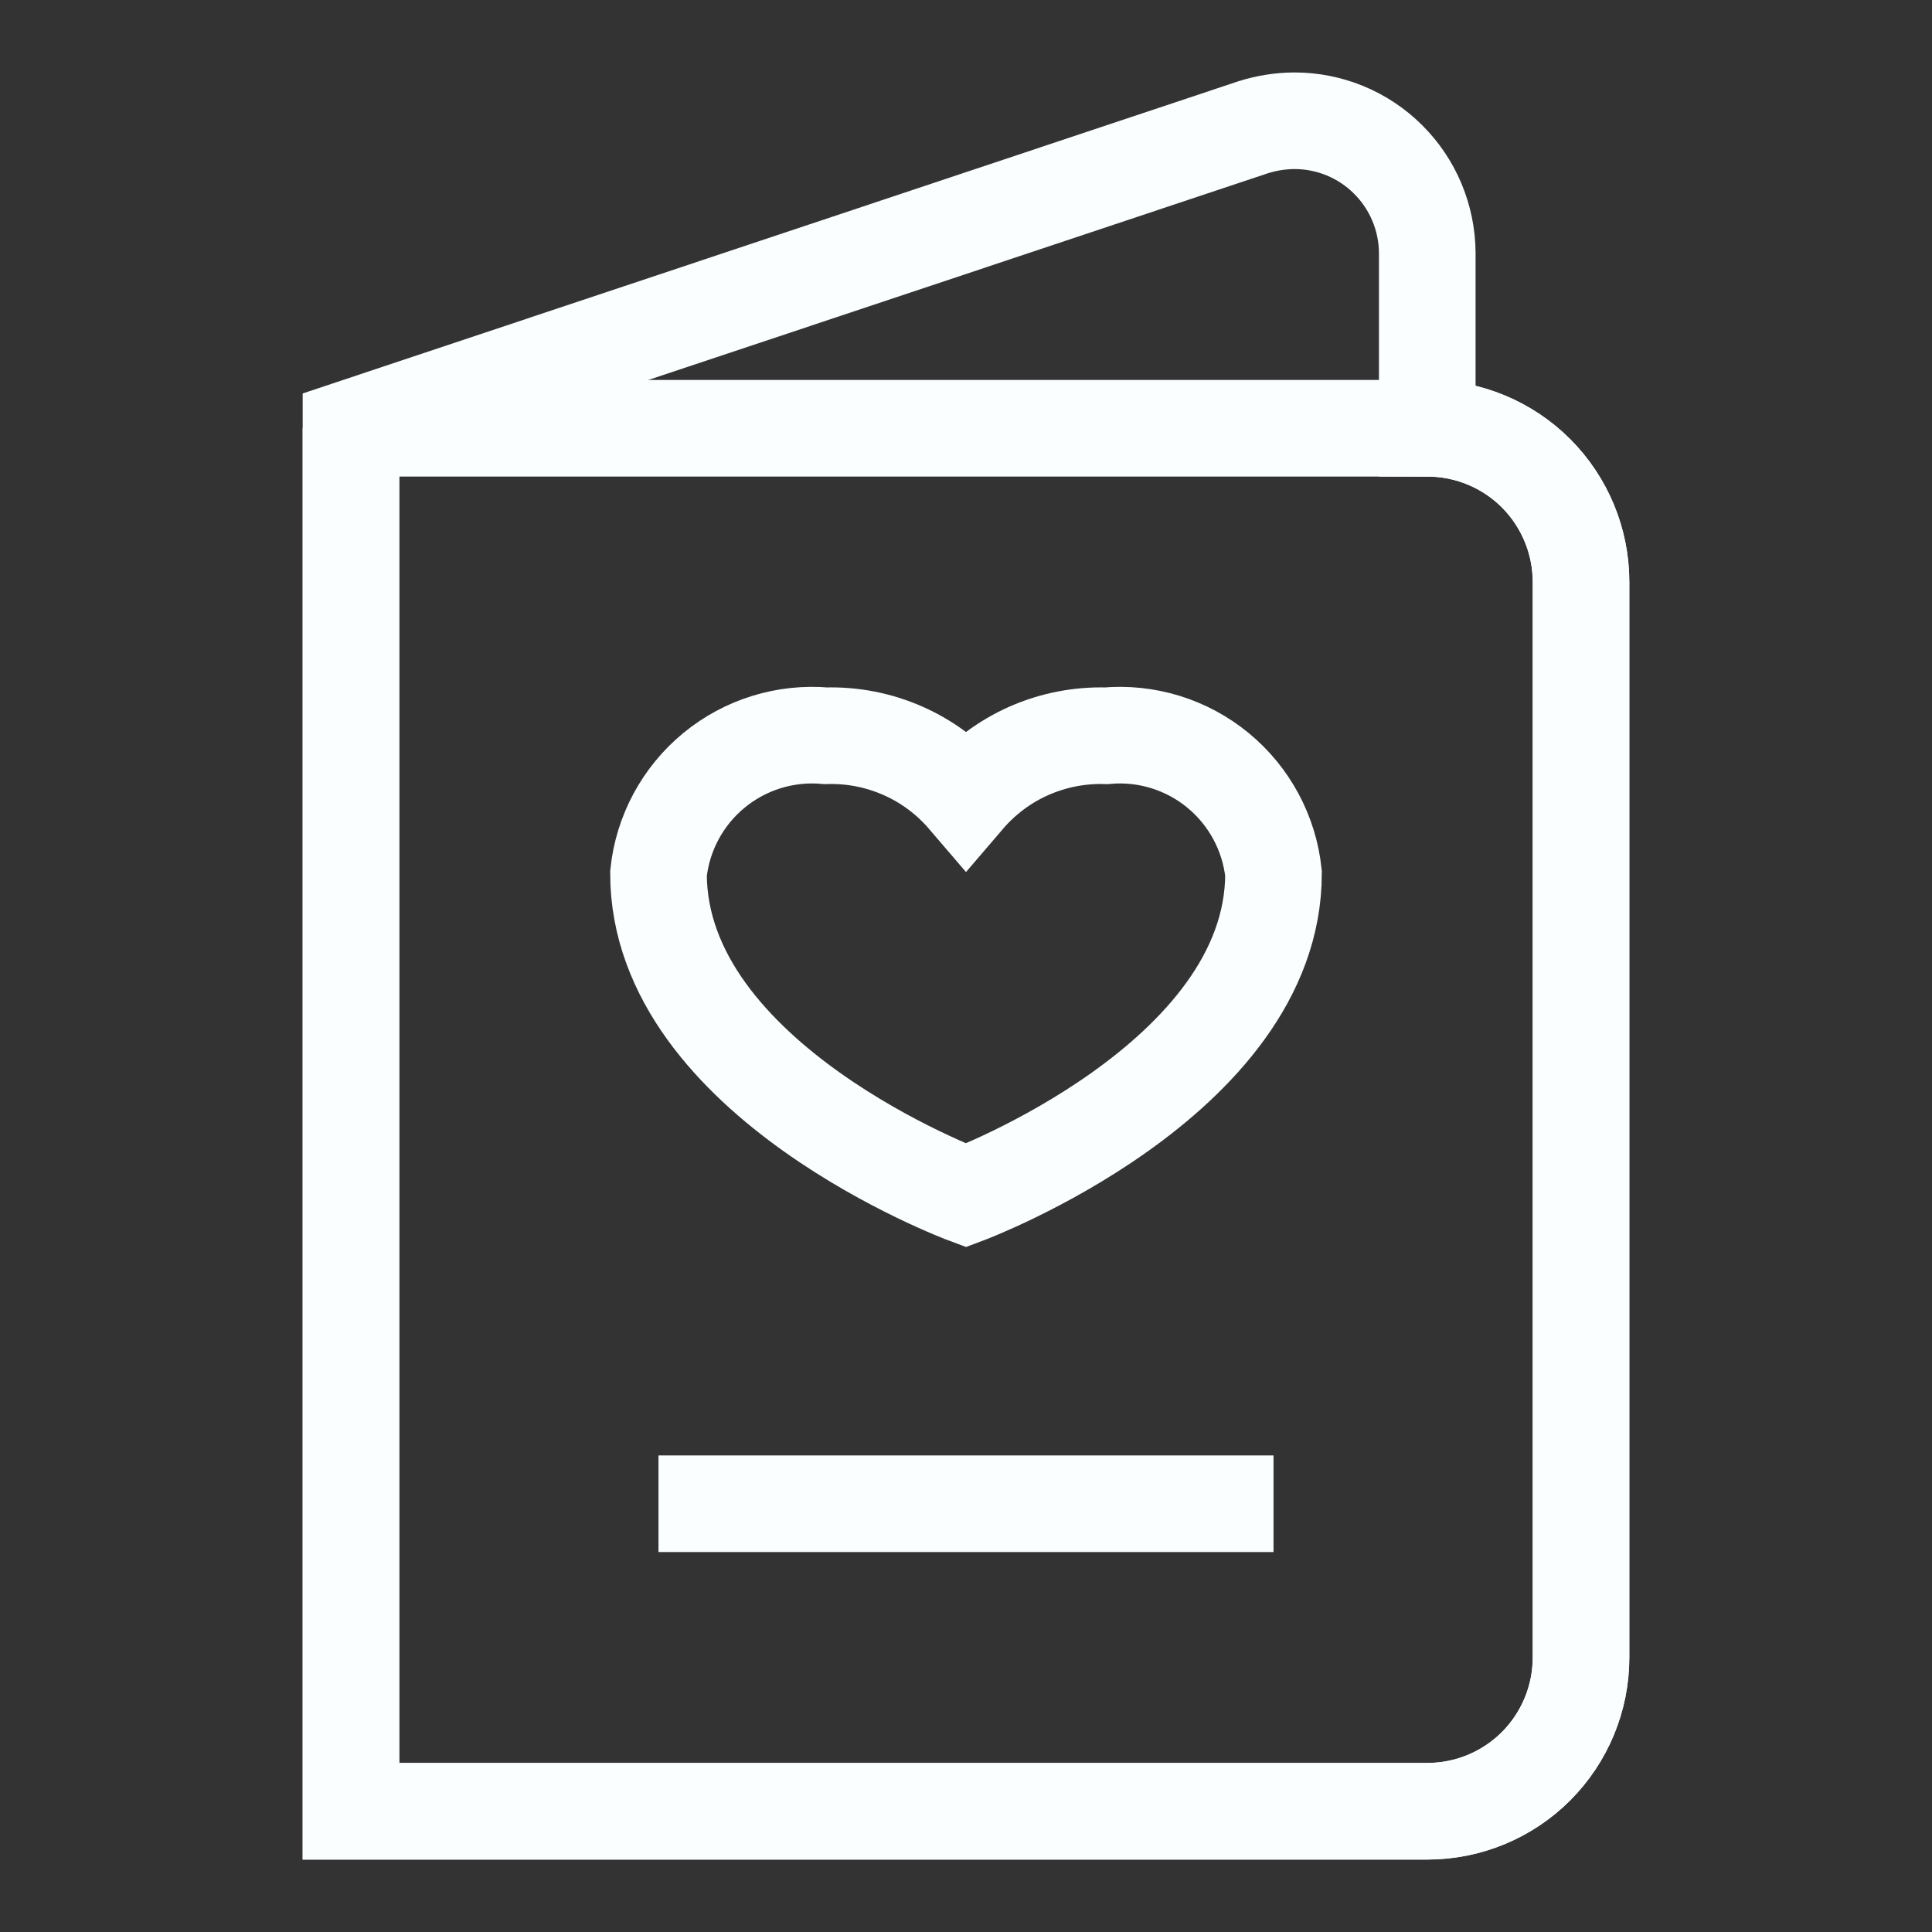 <svg width="24" height="24" viewBox="0 0 24 24" fill="none" xmlns="http://www.w3.org/2000/svg">
<rect x="0" y="0" width="24" height="24" fill="#333333" stroke="none"/>
<path d="M17.73 22.5H4.36V5.32L15.57 1.58C15.735 1.528 15.907 1.501 16.08 1.5C16.516 1.5 16.934 1.672 17.243 1.98C17.552 2.287 17.727 2.704 17.73 3.14V5.32C18.237 5.32 18.723 5.521 19.081 5.879C19.439 6.238 19.64 6.723 19.64 7.23V20.59C19.64 21.097 19.439 21.582 19.081 21.941C18.723 22.299 18.237 22.5 17.73 22.5Z" stroke="#FBFEFF" stroke-width="1.2" stroke-miterlimit="10"/>
<path d="M17.73 5.32C18.237 5.32 18.723 5.521 19.081 5.879C19.439 6.238 19.64 6.723 19.64 7.23V20.59C19.64 21.097 19.439 21.582 19.081 21.941C18.723 22.299 18.237 22.5 17.73 22.5H4.36V5.32" stroke="#FBFEFF" stroke-width="1.2" stroke-miterlimit="10"/>
<path d="M13.74 9.14C13.411 9.13 13.084 9.194 12.782 9.327C12.481 9.46 12.214 9.66 12 9.91C11.786 9.66 11.519 9.46 11.217 9.327C10.916 9.194 10.589 9.13 10.26 9.14C9.758 9.095 9.259 9.249 8.87 9.569C8.481 9.889 8.233 10.349 8.18 10.85C8.18 13.43 12 14.85 12 14.85C12 14.85 15.82 13.42 15.82 10.85C15.767 10.349 15.519 9.889 15.13 9.569C14.741 9.249 14.242 9.095 13.74 9.14Z" stroke="#FBFEFF" stroke-width="1.2" stroke-miterlimit="10"/>
<path d="M8.18 18.68H15.82" stroke="#FBFEFF" stroke-width="1.2" stroke-miterlimit="10"/>
<path d="M17.73 5.32H4.36" stroke="#FBFEFF" stroke-width="1.2" stroke-miterlimit="10"/>
</svg>

